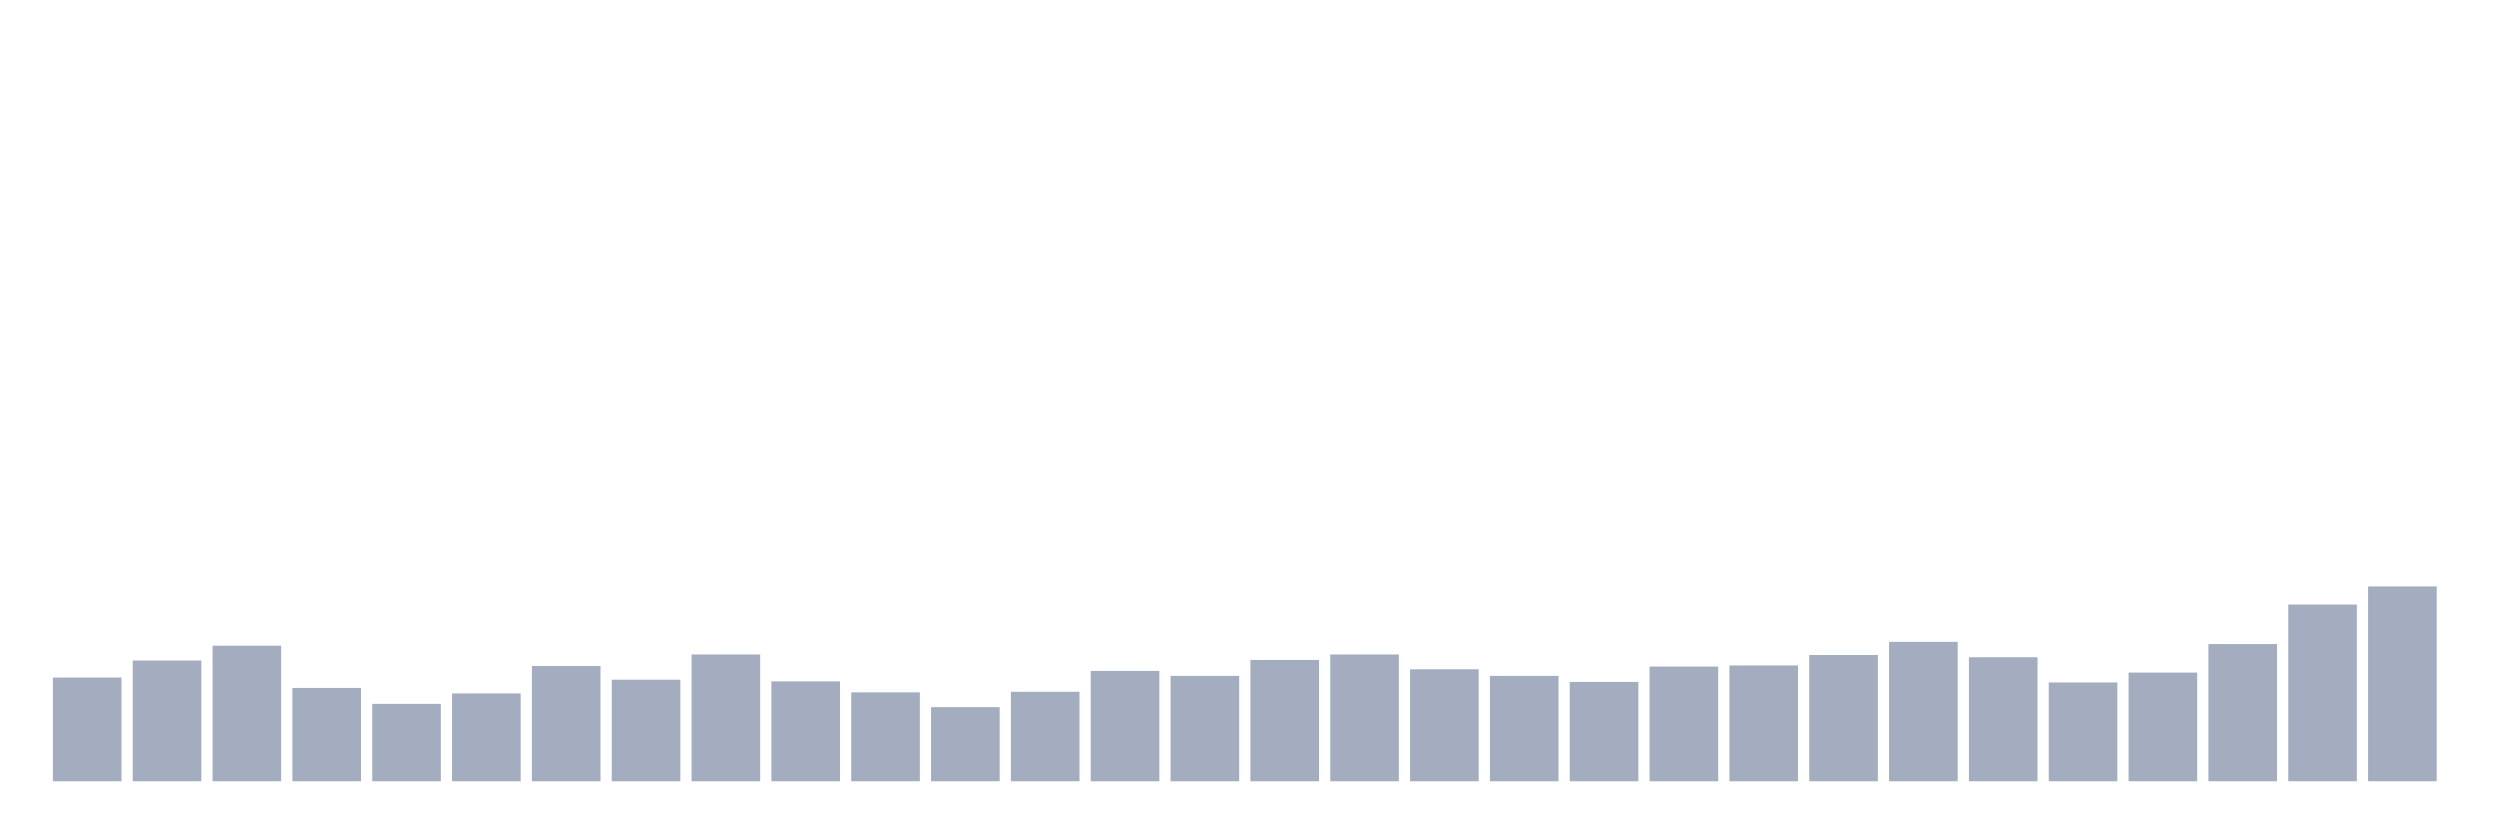<svg xmlns="http://www.w3.org/2000/svg" viewBox="0 0 480 160"><g transform="translate(10,10)"><rect class="bar" x="0.153" width="13.175" y="120.085" height="19.915" fill="rgb(164,173,192)"></rect><rect class="bar" x="15.482" width="13.175" y="116.819" height="23.181" fill="rgb(164,173,192)"></rect><rect class="bar" x="30.81" width="13.175" y="113.974" height="26.026" fill="rgb(164,173,192)"></rect><rect class="bar" x="46.138" width="13.175" y="122.087" height="17.913" fill="rgb(164,173,192)"></rect><rect class="bar" x="61.466" width="13.175" y="125.143" height="14.857" fill="rgb(164,173,192)"></rect><rect class="bar" x="76.794" width="13.175" y="123.141" height="16.859" fill="rgb(164,173,192)"></rect><rect class="bar" x="92.123" width="13.175" y="117.873" height="22.127" fill="rgb(164,173,192)"></rect><rect class="bar" x="107.451" width="13.175" y="120.507" height="19.493" fill="rgb(164,173,192)"></rect><rect class="bar" x="122.779" width="13.175" y="115.66" height="24.34" fill="rgb(164,173,192)"></rect><rect class="bar" x="138.107" width="13.175" y="120.823" height="19.177" fill="rgb(164,173,192)"></rect><rect class="bar" x="153.436" width="13.175" y="122.93" height="17.07" fill="rgb(164,173,192)"></rect><rect class="bar" x="168.764" width="13.175" y="125.775" height="14.225" fill="rgb(164,173,192)"></rect><rect class="bar" x="184.092" width="13.175" y="122.825" height="17.175" fill="rgb(164,173,192)"></rect><rect class="bar" x="199.42" width="13.175" y="118.821" height="21.179" fill="rgb(164,173,192)"></rect><rect class="bar" x="214.748" width="13.175" y="119.769" height="20.231" fill="rgb(164,173,192)"></rect><rect class="bar" x="230.077" width="13.175" y="116.714" height="23.286" fill="rgb(164,173,192)"></rect><rect class="bar" x="245.405" width="13.175" y="115.66" height="24.34" fill="rgb(164,173,192)"></rect><rect class="bar" x="260.733" width="13.175" y="118.505" height="21.495" fill="rgb(164,173,192)"></rect><rect class="bar" x="276.061" width="13.175" y="119.769" height="20.231" fill="rgb(164,173,192)"></rect><rect class="bar" x="291.39" width="13.175" y="120.928" height="19.072" fill="rgb(164,173,192)"></rect><rect class="bar" x="306.718" width="13.175" y="117.978" height="22.022" fill="rgb(164,173,192)"></rect><rect class="bar" x="322.046" width="13.175" y="117.767" height="22.233" fill="rgb(164,173,192)"></rect><rect class="bar" x="337.374" width="13.175" y="115.765" height="24.235" fill="rgb(164,173,192)"></rect><rect class="bar" x="352.702" width="13.175" y="113.236" height="26.764" fill="rgb(164,173,192)"></rect><rect class="bar" x="368.031" width="13.175" y="116.187" height="23.813" fill="rgb(164,173,192)"></rect><rect class="bar" x="383.359" width="13.175" y="121.034" height="18.966" fill="rgb(164,173,192)"></rect><rect class="bar" x="398.687" width="13.175" y="119.137" height="20.863" fill="rgb(164,173,192)"></rect><rect class="bar" x="414.015" width="13.175" y="113.658" height="26.342" fill="rgb(164,173,192)"></rect><rect class="bar" x="429.344" width="13.175" y="106.071" height="33.929" fill="rgb(164,173,192)"></rect><rect class="bar" x="444.672" width="13.175" y="102.594" height="37.406" fill="rgb(164,173,192)"></rect></g></svg>